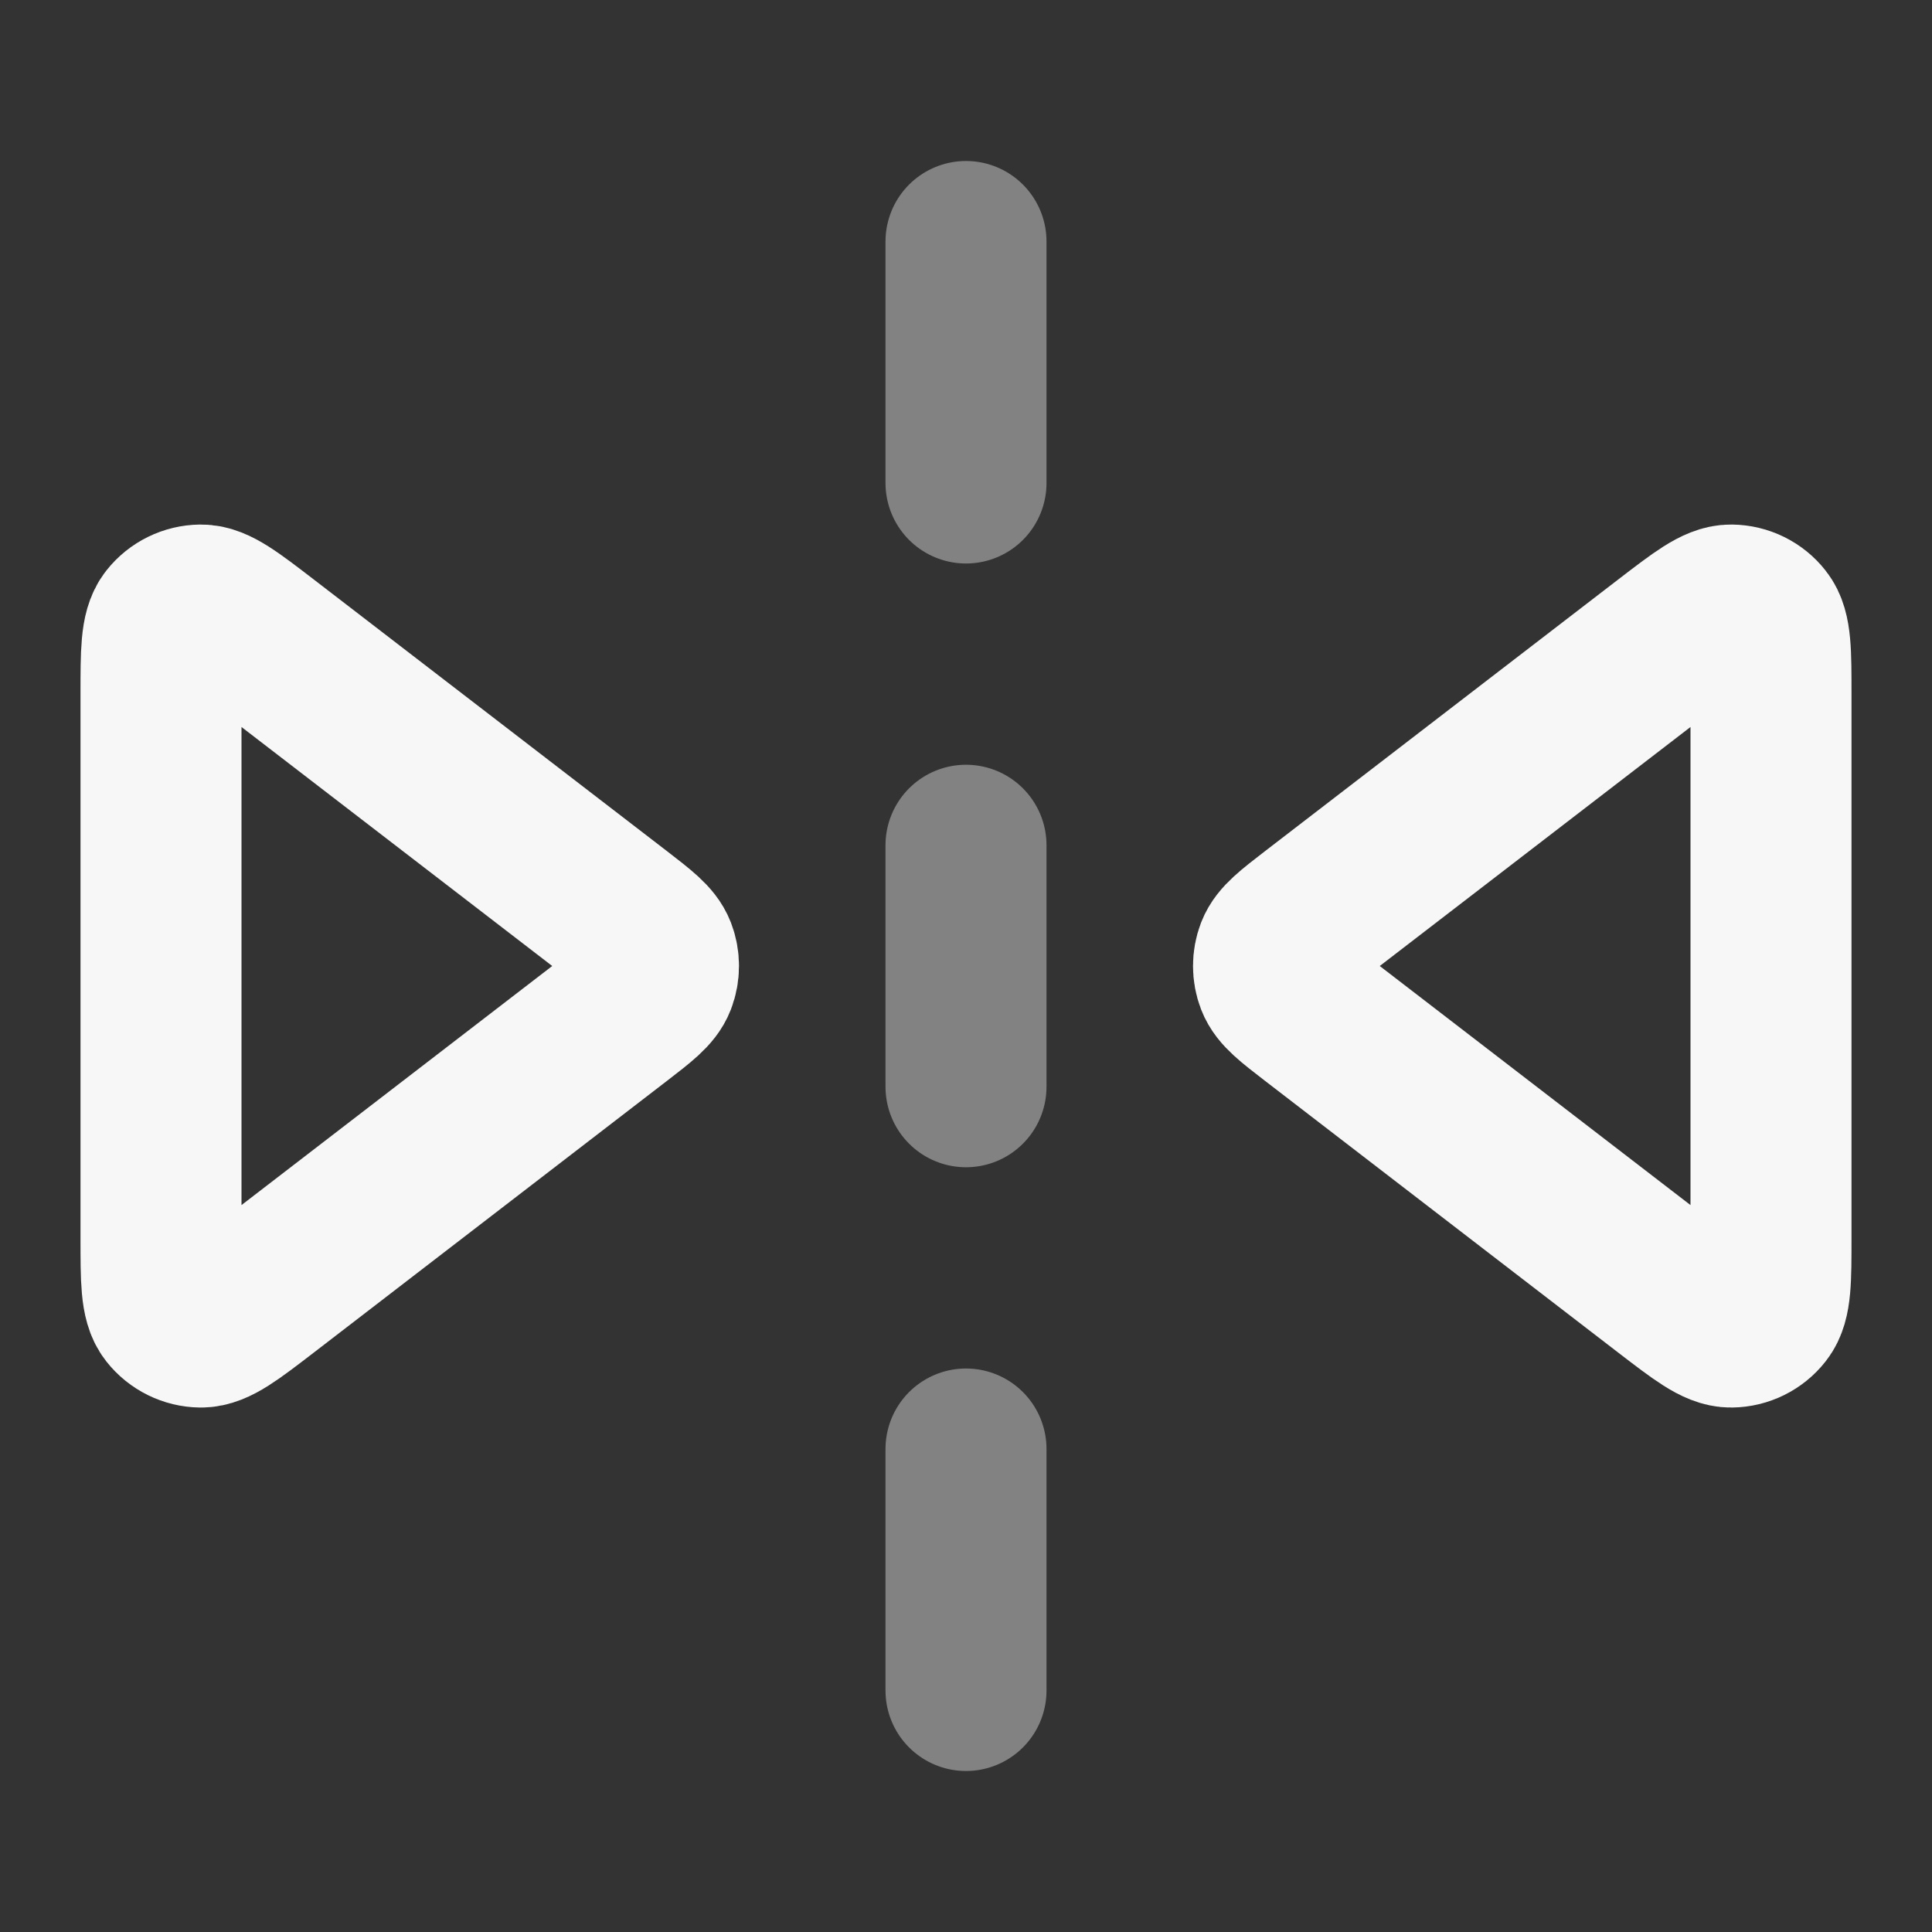 <svg width="24" height="24" xmlns="http://www.w3.org/2000/svg" viewBox="0 0 24 24"><rect x="0" y="0" width="24" height="24" fill="#333333" stroke="none"/><title>reflect 01</title><g fill="none" class="nc-icon-wrapper"><path opacity=".4" d="M12 3V6M12 10.5V13.5M12 18V21" stroke="#F7F7F7" stroke-width="2" stroke-linecap="round" stroke-linejoin="round"></path><path d="M2 15.376C2 15.897 2 16.158 2.107 16.294C2.201 16.413 2.343 16.483 2.494 16.485C2.667 16.487 2.874 16.328 3.288 16.01L7.676 12.634C7.956 12.418 8.096 12.311 8.147 12.179C8.191 12.064 8.191 11.936 8.147 11.821C8.096 11.69 7.956 11.582 7.676 11.366L3.288 7.991C2.874 7.673 2.667 7.514 2.494 7.516C2.343 7.518 2.201 7.587 2.107 7.706C2 7.842 2 8.103 2 8.625V15.376Z" stroke="#F7F7F7" stroke-width="2" stroke-linecap="round" stroke-linejoin="round"></path><path d="M22 15.376C22 15.897 22 16.158 21.892 16.294C21.799 16.413 21.657 16.483 21.506 16.485C21.333 16.487 21.126 16.328 20.712 16.01L16.324 12.634C16.044 12.418 15.904 12.311 15.853 12.179C15.809 12.064 15.809 11.936 15.853 11.821C15.904 11.69 16.044 11.582 16.324 11.366L20.712 7.991C21.126 7.673 21.333 7.514 21.506 7.516C21.657 7.518 21.799 7.587 21.892 7.706C22 7.842 22 8.103 22 8.625V15.376Z" stroke="#F7F7F7" stroke-width="2" stroke-linecap="round" stroke-linejoin="round"></path></g></svg>